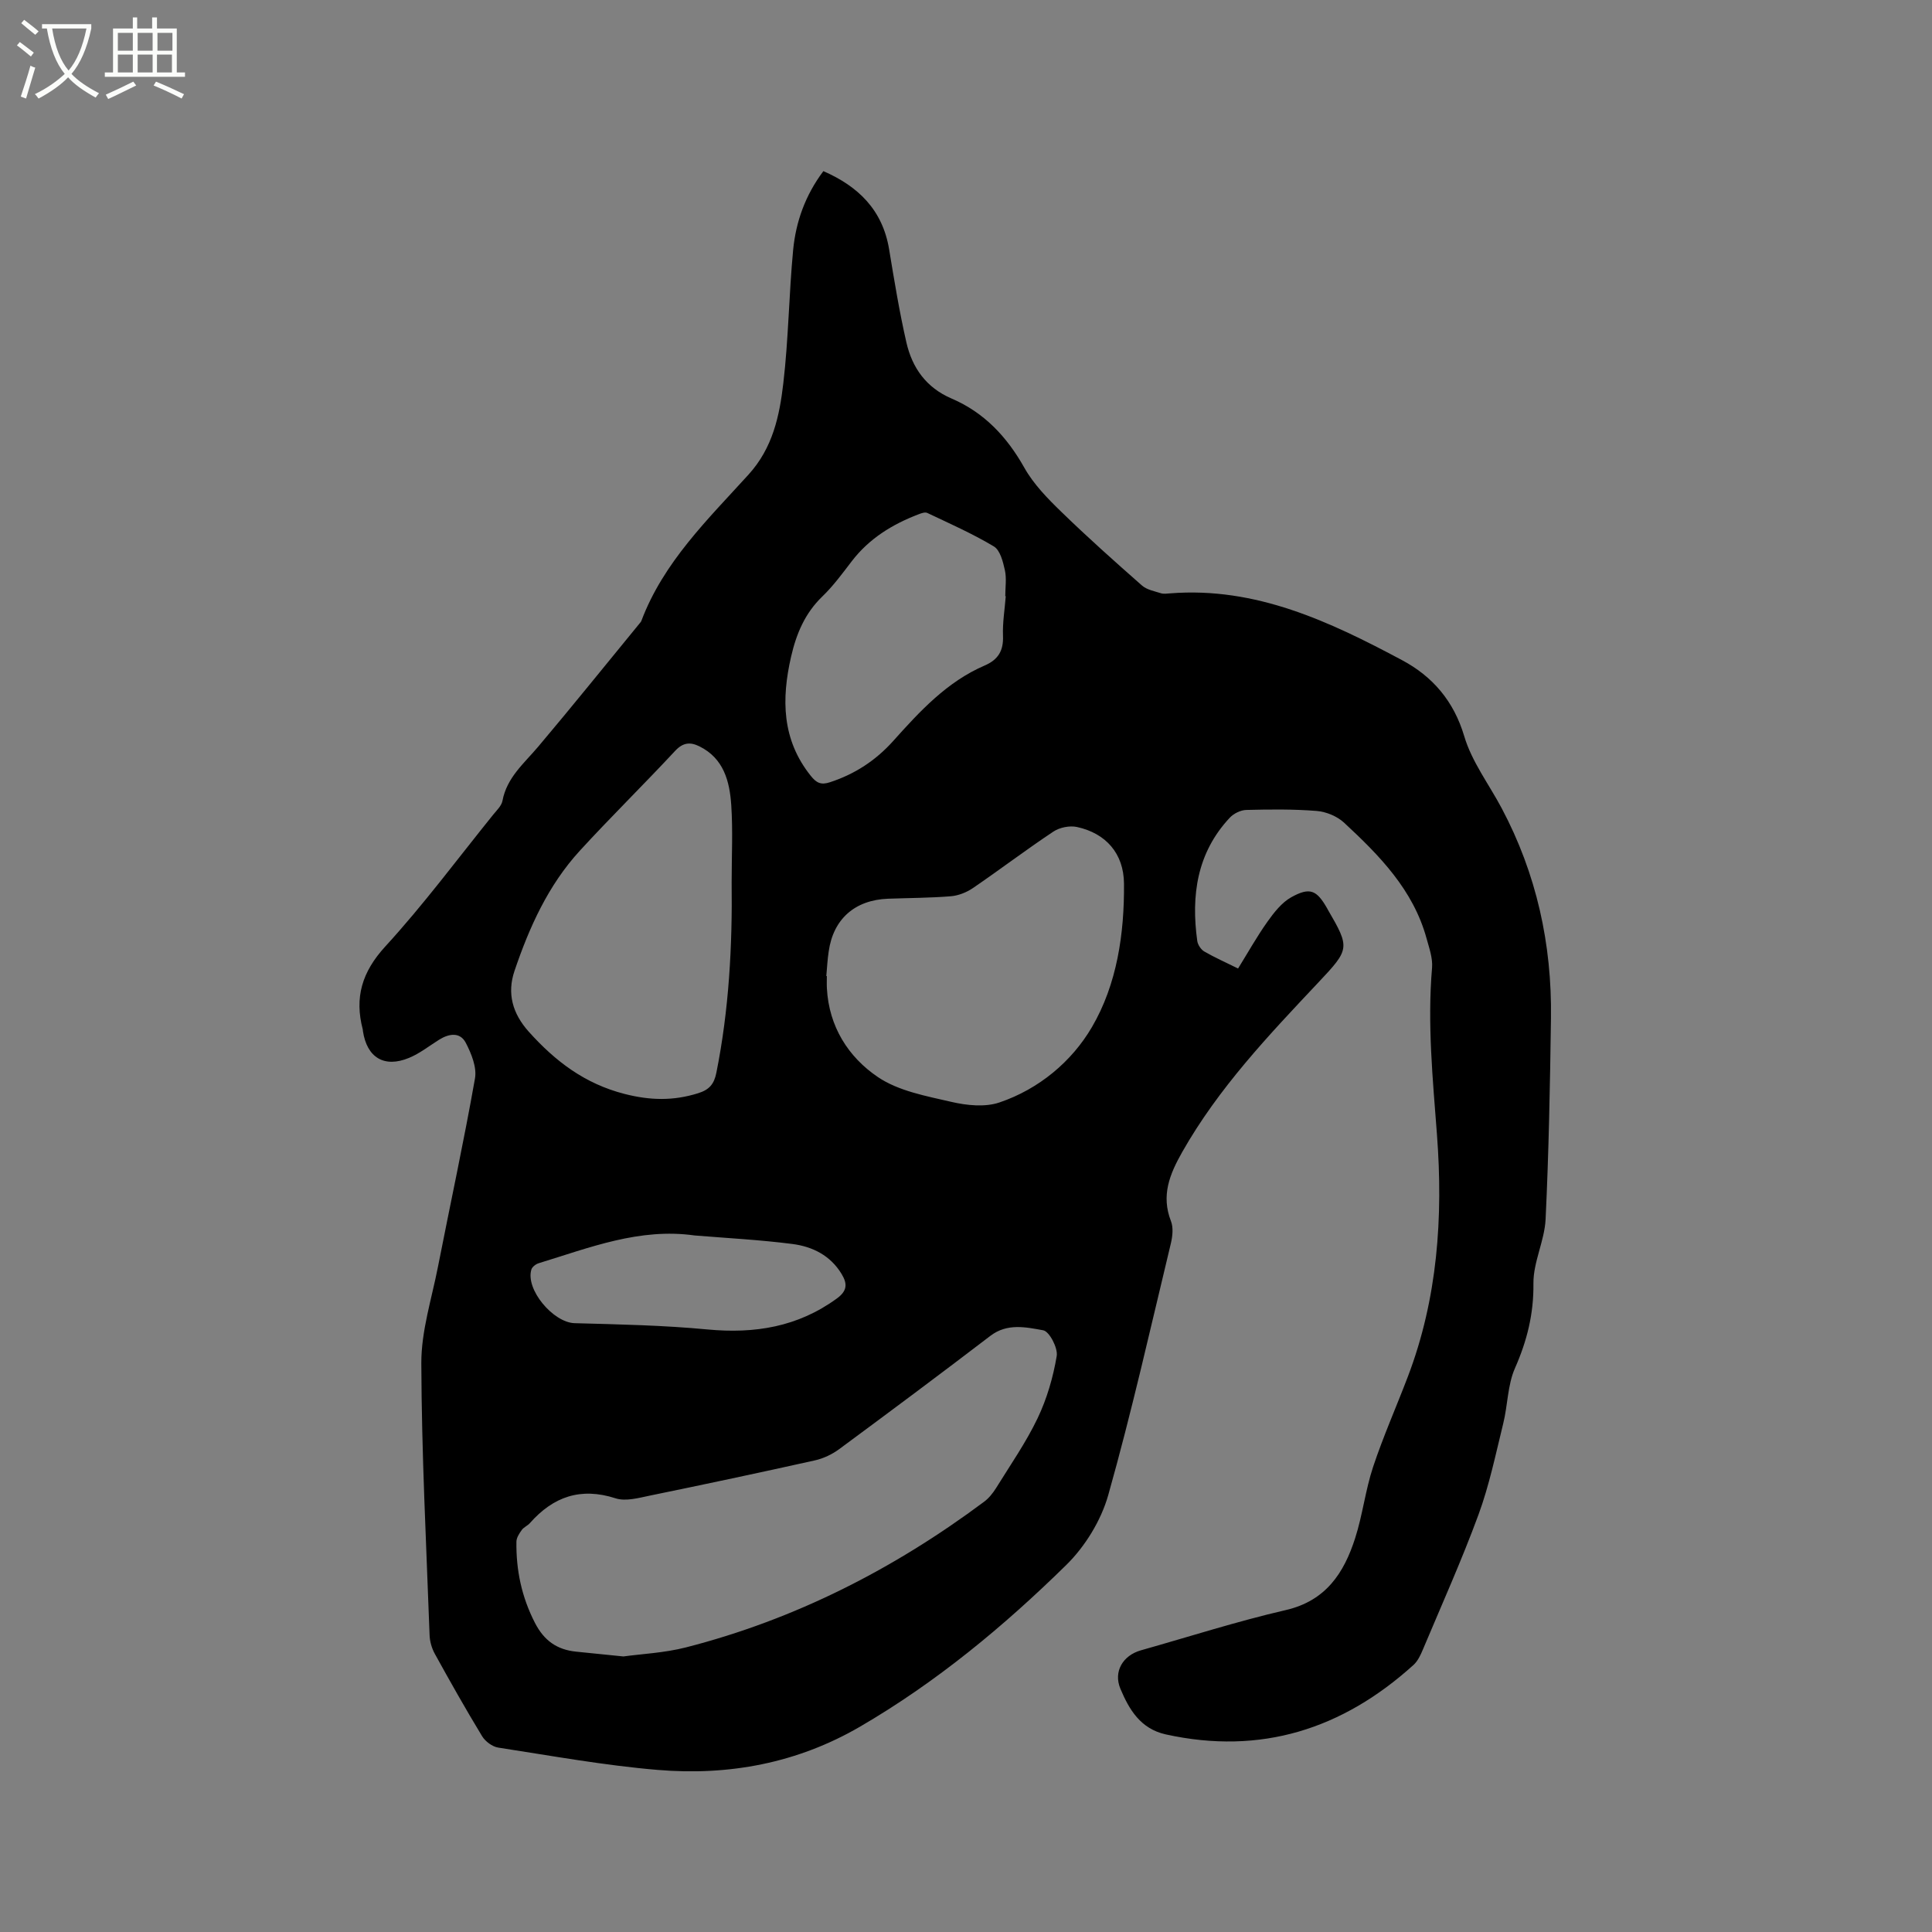 <svg enable-background="new 0 0 400 400" viewBox="0 0 400 400" xmlns="http://www.w3.org/2000/svg"><rect x="0" y="0" width="400" height="400" fill="#808080" stroke="none"/><path d="m6.4 11.7c-1-.8-1.9-1.6-2.9-2.3l.6-.7c.9.7 1.9 1.4 2.9 2.2zm-2.1 8.3c.7-2.1 1.4-4.2 2-6.4.2.1.6.3 1 .4-.7 2.3-1.3 4.4-1.9 6.4zm3-12.8c-1.1-.9-2.1-1.7-2.9-2.4l.6-.7c1 .8 2 1.5 3 2.4zm1.4-1.3v-.9h10.2v.9c-.9 4.2-2.3 7.3-4.1 9.4 1.3 1.4 3.2 2.7 5.7 4-.2.2-.4.5-.7.9-2.5-1.4-4.4-2.7-5.7-4.2-1.4 1.5-3.5 3-6.1 4.4 0 0 0 0-.1-.1-.3-.4-.5-.7-.7-.8 2.7-1.3 4.7-2.8 6.2-4.2-1.8-2.2-3-5.3-3.7-9.4zm9.2 0h-7.1c.6 3.8 1.7 6.7 3.4 8.7 1.7-2 2.9-4.8 3.7-8.7z" fill="#fbfcfa"/><path d="m31.6 3.6h.9v2.3h4.1v9.1h1.7v.9h-16.6v-.9h1.7v-9.1h4.1v-2.3h.9v2.3h3.1v-2.3zm-4 13.3.6.8c-1.9.9-3.8 1.9-5.8 2.8-.2-.3-.3-.6-.5-.9 2-.9 3.9-1.8 5.7-2.7zm-3.2-10.1v3.7h3.1v-3.7zm0 4.5v3.7h3.1v-3.7zm4.1-4.5v3.7h3.1v-3.7zm0 4.5v3.7h3.1v-3.7zm9.1 9.1c-2.1-1.1-4.1-2-5.8-2.7l.5-.8c2.2.9 4.1 1.8 5.8 2.6zm-1.9-13.6h-3.1v3.7h3.1zm-3.2 4.5v3.7h3.1v-3.7z" fill="#fbfcfa"/><path d="m256.33 200.52c2.05-3.31 3.9-6.62 6.08-9.69 1.36-1.91 2.96-3.97 4.94-5.07 3.86-2.14 5.26-1.48 7.41 2.29.05.09.09.19.15.28 4.62 7.93 4.54 8.18-1.94 15.06-10.32 10.96-20.69 21.87-28.2 35.12-2.61 4.6-4.41 9.01-2.33 14.33.52 1.34.32 3.14-.03 4.61-4.19 17.4-8.1 34.88-12.96 52.09-1.49 5.27-4.79 10.64-8.71 14.49-12.94 12.7-26.9 24.27-42.67 33.45-13 7.57-27.17 10.2-41.92 8.96-11.05-.93-22.02-2.93-33-4.62-1.22-.19-2.67-1.27-3.33-2.35-3.41-5.61-6.64-11.34-9.81-17.09-.63-1.15-1.03-2.57-1.07-3.88-.68-18.75-1.65-37.51-1.71-56.27-.02-6.66 2.15-13.34 3.45-19.98 2.55-12.99 5.36-25.94 7.66-38.97.41-2.3-.75-5.15-1.9-7.37-1.2-2.3-3.5-1.92-5.54-.64-2.06 1.29-4.01 2.85-6.23 3.76-5.13 2.12-8.71-.08-9.53-5.56-.02-.1-.01-.21-.03-.32-1.74-6.62-.18-11.9 4.64-17.17 7.94-8.66 14.97-18.15 22.36-27.31.73-.9 1.72-1.83 1.92-2.87.9-4.82 4.47-7.74 7.39-11.2 7.11-8.42 14.02-17.02 21.01-25.54.13-.16.29-.33.36-.52 4.58-12.16 13.77-21.01 22.2-30.3 5.01-5.52 6.4-12.14 7.19-18.91 1.07-9.14 1.16-18.39 2.03-27.56.56-5.85 2.51-11.34 6.26-16.34 7.26 3.17 12.26 8.05 13.61 16.18 1.07 6.45 2.12 12.92 3.58 19.29 1.2 5.25 4.1 9.36 9.35 11.61 6.76 2.9 11.46 7.91 15.07 14.33 1.92 3.42 4.83 6.39 7.69 9.16 5.4 5.25 11.02 10.26 16.67 15.23 1 .88 2.56 1.16 3.9 1.59.58.18 1.27.08 1.9.03 17.75-1.41 33.08 5.84 48.06 13.84 6.25 3.33 10.69 8.42 12.86 15.75 1.56 5.26 5.11 9.93 7.74 14.88 7.22 13.59 10.42 28.16 10.21 43.46-.19 13.88-.45 27.76-1.11 41.63-.21 4.48-2.57 8.9-2.52 13.33.07 6.28-1.32 11.85-3.82 17.52-1.54 3.49-1.49 7.65-2.43 11.45-1.56 6.34-2.89 12.8-5.13 18.9-3.47 9.43-7.6 18.62-11.5 27.89-.48 1.15-1.06 2.4-1.95 3.21-14.69 13.29-31.61 18.71-51.28 14.38-5.23-1.15-7.6-5.14-9.41-9.47-1.48-3.55.53-6.89 4.26-7.94 9.99-2.82 19.89-6 29.98-8.33 8.32-1.92 12.06-7.69 14.37-14.89 1.55-4.82 2.12-9.96 3.72-14.77 2.1-6.31 4.81-12.42 7.18-18.64 6.18-16.19 7.33-33.08 6.04-50.11-.87-11.53-2.01-22.98-1.02-34.56.17-1.99-.59-4.1-1.14-6.1-2.76-10.06-9.76-17.17-17.08-23.96-1.43-1.32-3.69-2.26-5.64-2.42-4.84-.39-9.73-.33-14.6-.21-1.18.03-2.63.75-3.44 1.63-6.78 7.26-8.01 16.08-6.71 25.49.11.8.77 1.79 1.46 2.19 2.08 1.21 4.31 2.19 6.99 3.52zm-127.26 142.43c3.74-.52 8.46-.73 12.93-1.87 22.64-5.8 43.08-16.24 61.76-30.17.98-.73 1.81-1.78 2.47-2.83 2.95-4.77 6.19-9.42 8.6-14.46 1.92-4.02 3.21-8.47 3.95-12.86.28-1.67-1.52-5.11-2.8-5.34-3.56-.64-7.44-1.52-10.93 1.15-10.35 7.91-20.8 15.7-31.28 23.44-1.47 1.09-3.28 1.95-5.07 2.35-11.36 2.53-22.75 4.95-34.15 7.29-2.33.48-5.01 1.24-7.1.56-7.24-2.34-12.9-.34-17.73 5.12-.48.55-1.27.85-1.69 1.43-.51.71-1.09 1.59-1.11 2.4-.09 5.9 1.08 11.48 3.83 16.83 1.9 3.7 4.58 5.57 8.55 5.97 2.95.3 5.9.6 9.77.99zm42.01-140.87c.04 0 .07.01.11.01 0 .85-.04 1.7.01 2.54.42 7.9 4.43 14.22 10.55 18.36 4.29 2.9 9.99 3.93 15.21 5.14 3.19.74 6.98 1.14 9.97.12 8.17-2.77 14.97-8.47 19.13-15.58 5.2-8.87 6.74-19.36 6.65-29.74-.05-6.23-3.76-10.41-9.73-11.71-1.52-.33-3.6.09-4.9.96-5.64 3.75-11.05 7.86-16.64 11.68-1.32.9-3.01 1.57-4.58 1.7-4.32.35-8.67.35-13 .51-6.89.26-11.35 4.22-12.29 10.94-.26 1.69-.34 3.39-.49 5.07zm-19.6-19.48c0-5.3.27-10.61-.08-15.89-.33-4.93-1.55-9.71-6.62-12.2-1.88-.92-3.37-.8-5 .95-6.49 6.98-13.31 13.66-19.75 20.69-6.53 7.13-10.45 15.83-13.51 24.87-1.57 4.64-.43 8.81 2.97 12.6 5.49 6.11 11.58 10.76 19.83 12.87 5.29 1.35 10.07 1.46 15.19-.14 2.36-.73 3.34-1.91 3.81-4.27 2.61-13.03 3.32-26.22 3.16-39.48zm56.75-59.16c-.03 0-.07-.01-.1-.01 0-1.8.3-3.67-.08-5.38-.39-1.76-.98-4.13-2.27-4.91-4.4-2.64-9.14-4.73-13.79-6.94-.46-.22-1.23.05-1.79.27-5.43 2.07-10.23 5.01-13.84 9.71-1.93 2.52-3.83 5.12-6.1 7.31-3.61 3.47-5.39 7.74-6.47 12.45-2.02 8.79-1.93 17.21 4.08 24.7 1.14 1.42 2.07 1.94 3.95 1.32 5.18-1.69 9.5-4.52 13.12-8.56 5.52-6.16 11.13-12.26 18.94-15.62 2.78-1.2 3.9-3.06 3.78-6.11-.11-2.74.36-5.49.57-8.23zm-64.41 132.35c-11.4-1.62-21.76 2.53-32.27 5.74-.6.18-1.36.75-1.53 1.3-1.28 4.13 4.52 10.99 8.94 11.12 9.18.25 18.39.43 27.52 1.3 9.78.92 18.71-.52 26.79-6.42 2.14-1.56 2.21-3.02.99-5.04-2.33-3.87-6.05-5.71-10.23-6.24-6.7-.86-13.47-1.21-20.21-1.76z"/></svg>